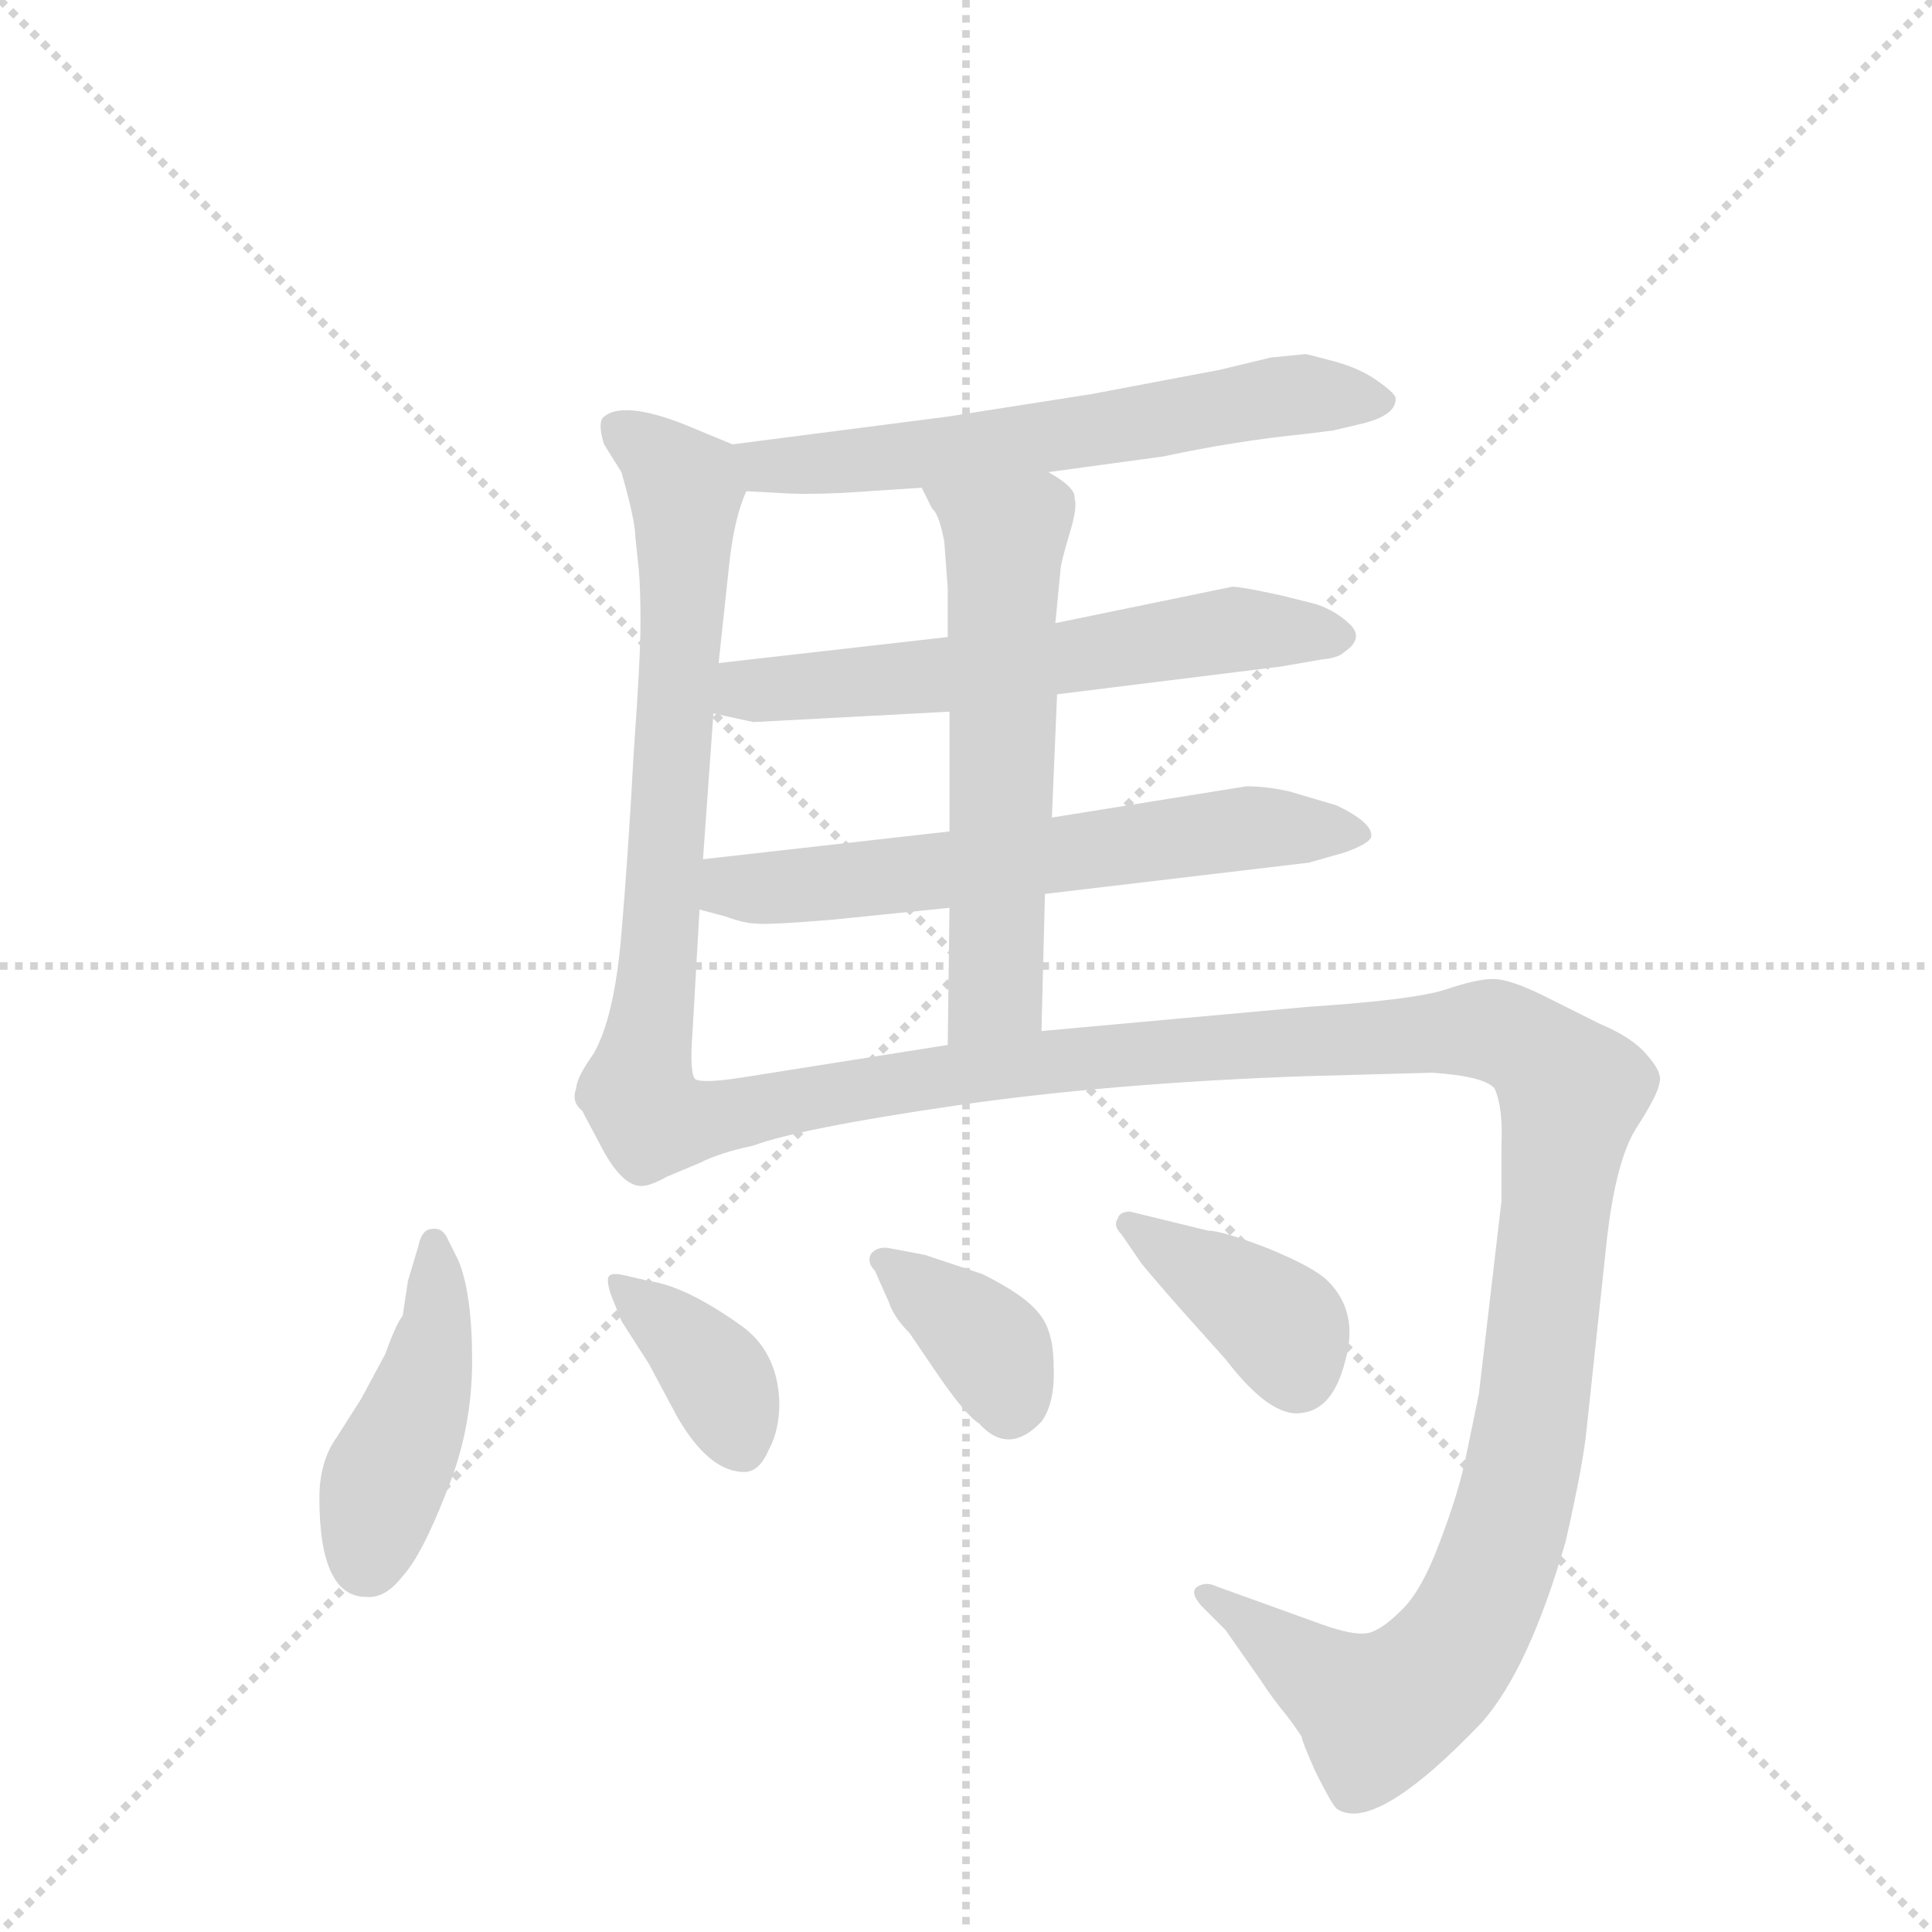 <svg version="1.1" viewBox="0 0 1024 1024" xmlns="http://www.w3.org/2000/svg">
  <g stroke="lightgray" stroke-dasharray="1,1" stroke-width="1" transform="scale(4, 4)">
    <line x1="0" y1="0" x2="256" y2="256"></line>
    <line x1="256" y1="0" x2="0" y2="256"></line>
    <line x1="128" y1="0" x2="128" y2="256"></line>
    <line x1="0" y1="128" x2="256" y2="128"></line>
  </g>
  <g transform="scale(0.92, -0.92) translate(60, -900)">
    <style type="text/css">
      
        @keyframes keyframes0 {
          from {
            stroke: blue;
            stroke-dashoffset: 625;
            stroke-width: 128;
          }
          67% {
            animation-timing-function: step-end;
            stroke: blue;
            stroke-dashoffset: 0;
            stroke-width: 128;
          }
          to {
            stroke: black;
            stroke-width: 1024;
          }
        }
        #make-me-a-hanzi-animation-0 {
          animation: keyframes0 0.759s both;
          animation-delay: 0s;
          animation-timing-function: linear;
        }
      
        @keyframes keyframes1 {
          from {
            stroke: blue;
            stroke-dashoffset: 669;
            stroke-width: 128;
          }
          69% {
            animation-timing-function: step-end;
            stroke: blue;
            stroke-dashoffset: 0;
            stroke-width: 128;
          }
          to {
            stroke: black;
            stroke-width: 1024;
          }
        }
        #make-me-a-hanzi-animation-1 {
          animation: keyframes1 0.794s both;
          animation-delay: 0.759s;
          animation-timing-function: linear;
        }
      
        @keyframes keyframes2 {
          from {
            stroke: blue;
            stroke-dashoffset: 614;
            stroke-width: 128;
          }
          67% {
            animation-timing-function: step-end;
            stroke: blue;
            stroke-dashoffset: 0;
            stroke-width: 128;
          }
          to {
            stroke: black;
            stroke-width: 1024;
          }
        }
        #make-me-a-hanzi-animation-2 {
          animation: keyframes2 0.75s both;
          animation-delay: 1.553s;
          animation-timing-function: linear;
        }
      
        @keyframes keyframes3 {
          from {
            stroke: blue;
            stroke-dashoffset: 632;
            stroke-width: 128;
          }
          67% {
            animation-timing-function: step-end;
            stroke: blue;
            stroke-dashoffset: 0;
            stroke-width: 128;
          }
          to {
            stroke: black;
            stroke-width: 1024;
          }
        }
        #make-me-a-hanzi-animation-3 {
          animation: keyframes3 0.764s both;
          animation-delay: 2.303s;
          animation-timing-function: linear;
        }
      
        @keyframes keyframes4 {
          from {
            stroke: blue;
            stroke-dashoffset: 596;
            stroke-width: 128;
          }
          66% {
            animation-timing-function: step-end;
            stroke: blue;
            stroke-dashoffset: 0;
            stroke-width: 128;
          }
          to {
            stroke: black;
            stroke-width: 1024;
          }
        }
        #make-me-a-hanzi-animation-4 {
          animation: keyframes4 0.735s both;
          animation-delay: 3.067s;
          animation-timing-function: linear;
        }
      
        @keyframes keyframes5 {
          from {
            stroke: blue;
            stroke-dashoffset: 1354;
            stroke-width: 128;
          }
          82% {
            animation-timing-function: step-end;
            stroke: blue;
            stroke-dashoffset: 0;
            stroke-width: 128;
          }
          to {
            stroke: black;
            stroke-width: 1024;
          }
        }
        #make-me-a-hanzi-animation-5 {
          animation: keyframes5 1.352s both;
          animation-delay: 3.802s;
          animation-timing-function: linear;
        }
      
        @keyframes keyframes6 {
          from {
            stroke: blue;
            stroke-dashoffset: 443;
            stroke-width: 128;
          }
          59% {
            animation-timing-function: step-end;
            stroke: blue;
            stroke-dashoffset: 0;
            stroke-width: 128;
          }
          to {
            stroke: black;
            stroke-width: 1024;
          }
        }
        #make-me-a-hanzi-animation-6 {
          animation: keyframes6 0.611s both;
          animation-delay: 5.154s;
          animation-timing-function: linear;
        }
      
        @keyframes keyframes7 {
          from {
            stroke: blue;
            stroke-dashoffset: 376;
            stroke-width: 128;
          }
          55% {
            animation-timing-function: step-end;
            stroke: blue;
            stroke-dashoffset: 0;
            stroke-width: 128;
          }
          to {
            stroke: black;
            stroke-width: 1024;
          }
        }
        #make-me-a-hanzi-animation-7 {
          animation: keyframes7 0.556s both;
          animation-delay: 5.764s;
          animation-timing-function: linear;
        }
      
        @keyframes keyframes8 {
          from {
            stroke: blue;
            stroke-dashoffset: 370;
            stroke-width: 128;
          }
          55% {
            animation-timing-function: step-end;
            stroke: blue;
            stroke-dashoffset: 0;
            stroke-width: 128;
          }
          to {
            stroke: black;
            stroke-width: 1024;
          }
        }
        #make-me-a-hanzi-animation-8 {
          animation: keyframes8 0.551s both;
          animation-delay: 6.32s;
          animation-timing-function: linear;
        }
      
        @keyframes keyframes9 {
          from {
            stroke: blue;
            stroke-dashoffset: 389;
            stroke-width: 128;
          }
          56% {
            animation-timing-function: step-end;
            stroke: blue;
            stroke-dashoffset: 0;
            stroke-width: 128;
          }
          to {
            stroke: black;
            stroke-width: 1024;
          }
        }
        #make-me-a-hanzi-animation-9 {
          animation: keyframes9 0.567s both;
          animation-delay: 6.872s;
          animation-timing-function: linear;
        }
      
    </style>
    
      <path d="M 692 696 L 672 694 L 643 687 L 569 673 L 486 660 L 362 644 C 332 640 340 619 370 617 L 389 616 Q 402 615 425 616 L 471 619 L 544 628 L 610 637 Q 652 646 692 650 L 708 652 L 725 656 Q 745 661 744 671 Q 743 674 733 681 Q 723 688 708 692 Q 693 696 692 696 Z" fill="lightgray"></path>
    
      <path d="M 362 644 L 333 656 Q 299 669 288 660 Q 284 657 288 644 L 298 628 Q 306 600 306 591 L 308 572 Q 309 561 309 541 Q 309 521 305 465 Q 302 409 298 362 Q 294 314 282 293 Q 272 279 272 273 C 261 245 347 249 341 278 Q 337 280 339 306 L 343 376 L 345 405 L 351 489 L 354 518 L 360 574 Q 363 602 370 617 C 377 638 377 638 362 644 Z" fill="lightgray"></path>
    
      <path d="M 549 500 L 678 516 L 701 520 Q 711 521 714 524 Q 726 532 718 540 Q 710 548 698 552 L 678 557 Q 655 562 650 562 L 548 541 L 486 533 L 354 518 C 324 515 322 495 351 489 L 374 484 L 487 490 L 549 500 Z" fill="lightgray"></path>
    
      <path d="M 542 385 L 694 403 L 715 409 Q 729 414 730 418 Q 731 426 710 436 L 683 444 Q 670 447 658 447 L 546 429 L 487 421 L 345 405 C 315 402 314 384 343 376 L 358 372 Q 369 368 375 368 Q 381 367 418 370 L 487 377 L 542 385 Z" fill="lightgray"></path>
    
      <path d="M 540 306 L 542 385 L 546 429 L 549 500 L 548 541 L 551 572 Q 551 575 556 592 Q 561 608 559 613 Q 560 619 544 628 C 519 645 458 646 471 619 L 477 607 Q 481 604 484 588 L 486 561 L 486 533 L 487 490 L 487 421 L 487 377 L 486 298 C 486 268 539 276 540 306 Z" fill="lightgray"></path>
    
      <path d="M 272 273 Q 272 267 277 257 L 285 242 Q 299 214 312 217 Q 317 218 324 222 L 343 230 Q 355 236 374 240 Q 401 250 490 263 Q 579 276 692 280 L 765 282 Q 795 280 801 273 Q 806 262 805 240 L 805 208 L 792 97 L 785 63 Q 781 42 770 13 Q 759 -17 747 -28 Q 735 -40 727 -41 Q 719 -42 702 -36 L 641 -14 Q 635 -11 630 -14 Q 625 -17 632 -25 L 646 -39 L 667 -69 Q 672 -77 681 -88 Q 690 -100 690 -101 Q 690 -103 698 -121 Q 707 -139 710 -142 Q 732 -157 794 -92 Q 821 -61 842 12 Q 852 56 854 76 L 865 179 Q 870 229 882 249 Q 895 269 896 276 Q 898 282 889 292 Q 881 302 862 310 L 830 326 Q 810 336 800 336 Q 791 336 773 330 Q 755 324 694 320 L 540 306 L 486 298 L 366 279 Q 346 276 341 278 C 311 276 272 273 272 273 Z" fill="lightgray"></path>
    
      <path d="M 151 -20 Q 162 -21 172 -8 Q 183 4 197 40 Q 212 76 212 116 Q 212 155 204 174 L 198 186 Q 195 193 189 192 Q 183 192 181 182 L 175 162 L 172 142 Q 168 137 162 120 L 148 94 L 134 72 Q 124 58 124 37 Q 124 -20 151 -20 Z" fill="lightgray"></path>
    
      <path d="M 292 154 L 298 139 L 314 114 L 330 84 Q 349 51 370 52 Q 378 53 383 65 Q 389 76 389 92 Q 388 122 366 137 Q 335 159 314 162 L 301 165 Q 293 167 291 165 Q 289 163 292 154 Z" fill="lightgray"></path>
    
      <path d="M 444 168 L 452 150 Q 455 141 464 132 L 481 107 Q 497 84 504 80 Q 521 61 540 81 Q 548 92 547 113 Q 547 134 538 144 Q 530 154 506 166 L 473 177 L 452 181 Q 446 182 442 178 Q 439 173 444 168 Z" fill="lightgray"></path>
    
      <path d="M 636 191 L 591 202 Q 585 202 584 198 Q 581 194 586 189 L 597 173 Q 599 170 620 146 L 646 117 Q 672 83 690 86 Q 708 88 715 116 Q 723 144 705 162 Q 697 170 670 181 Q 644 191 636 191 Z" fill="lightgray"></path>
    
    
      <clipPath id="make-me-a-hanzi-clip-0">
        <path d="M 692 696 L 672 694 L 643 687 L 569 673 L 486 660 L 362 644 C 332 640 340 619 370 617 L 389 616 Q 402 615 425 616 L 471 619 L 544 628 L 610 637 Q 652 646 692 650 L 708 652 L 725 656 Q 745 661 744 671 Q 743 674 733 681 Q 723 688 708 692 Q 693 696 692 696 Z"></path>
      </clipPath>
      <path clip-path="url(#make-me-a-hanzi-clip-0)" d="M 371 639 L 381 631 L 432 634 L 679 672 L 734 671" fill="none" id="make-me-a-hanzi-animation-0" stroke-dasharray="497 994" stroke-linecap="round"></path>
    
      <clipPath id="make-me-a-hanzi-clip-1">
        <path d="M 362 644 L 333 656 Q 299 669 288 660 Q 284 657 288 644 L 298 628 Q 306 600 306 591 L 308 572 Q 309 561 309 541 Q 309 521 305 465 Q 302 409 298 362 Q 294 314 282 293 Q 272 279 272 273 C 261 245 347 249 341 278 Q 337 280 339 306 L 343 376 L 345 405 L 351 489 L 354 518 L 360 574 Q 363 602 370 617 C 377 638 377 638 362 644 Z"></path>
      </clipPath>
      <path clip-path="url(#make-me-a-hanzi-clip-1)" d="M 296 654 L 335 618 L 334 556 L 315 314 L 311 301 L 279 275" fill="none" id="make-me-a-hanzi-animation-1" stroke-dasharray="541 1082" stroke-linecap="round"></path>
    
      <clipPath id="make-me-a-hanzi-clip-2">
        <path d="M 549 500 L 678 516 L 701 520 Q 711 521 714 524 Q 726 532 718 540 Q 710 548 698 552 L 678 557 Q 655 562 650 562 L 548 541 L 486 533 L 354 518 C 324 515 322 495 351 489 L 374 484 L 487 490 L 549 500 Z"></path>
      </clipPath>
      <path clip-path="url(#make-me-a-hanzi-clip-2)" d="M 358 496 L 370 502 L 523 516 L 648 537 L 712 533" fill="none" id="make-me-a-hanzi-animation-2" stroke-dasharray="486 972" stroke-linecap="round"></path>
    
      <clipPath id="make-me-a-hanzi-clip-3">
        <path d="M 542 385 L 694 403 L 715 409 Q 729 414 730 418 Q 731 426 710 436 L 683 444 Q 670 447 658 447 L 546 429 L 487 421 L 345 405 C 315 402 314 384 343 376 L 358 372 Q 369 368 375 368 Q 381 367 418 370 L 487 377 L 542 385 Z"></path>
      </clipPath>
      <path clip-path="url(#make-me-a-hanzi-clip-3)" d="M 354 397 L 362 389 L 379 388 L 663 423 L 724 420" fill="none" id="make-me-a-hanzi-animation-3" stroke-dasharray="504 1008" stroke-linecap="round"></path>
    
      <clipPath id="make-me-a-hanzi-clip-4">
        <path d="M 540 306 L 542 385 L 546 429 L 549 500 L 548 541 L 551 572 Q 551 575 556 592 Q 561 608 559 613 Q 560 619 544 628 C 519 645 458 646 471 619 L 477 607 Q 481 604 484 588 L 486 561 L 486 533 L 487 490 L 487 421 L 487 377 L 486 298 C 486 268 539 276 540 306 Z"></path>
      </clipPath>
      <path clip-path="url(#make-me-a-hanzi-clip-4)" d="M 479 615 L 519 590 L 514 330 L 492 306" fill="none" id="make-me-a-hanzi-animation-4" stroke-dasharray="468 936" stroke-linecap="round"></path>
    
      <clipPath id="make-me-a-hanzi-clip-5">
        <path d="M 272 273 Q 272 267 277 257 L 285 242 Q 299 214 312 217 Q 317 218 324 222 L 343 230 Q 355 236 374 240 Q 401 250 490 263 Q 579 276 692 280 L 765 282 Q 795 280 801 273 Q 806 262 805 240 L 805 208 L 792 97 L 785 63 Q 781 42 770 13 Q 759 -17 747 -28 Q 735 -40 727 -41 Q 719 -42 702 -36 L 641 -14 Q 635 -11 630 -14 Q 625 -17 632 -25 L 646 -39 L 667 -69 Q 672 -77 681 -88 Q 690 -100 690 -101 Q 690 -103 698 -121 Q 707 -139 710 -142 Q 732 -157 794 -92 Q 821 -61 842 12 Q 852 56 854 76 L 865 179 Q 870 229 882 249 Q 895 269 896 276 Q 898 282 889 292 Q 881 302 862 310 L 830 326 Q 810 336 800 336 Q 791 336 773 330 Q 755 324 694 320 L 540 306 L 486 298 L 366 279 Q 346 276 341 278 C 311 276 272 273 272 273 Z"></path>
      </clipPath>
      <path clip-path="url(#make-me-a-hanzi-clip-5)" d="M 279 271 L 313 248 L 466 278 L 611 295 L 788 307 L 822 296 L 846 271 L 818 56 L 802 -3 L 784 -41 L 758 -73 L 734 -86 L 636 -19" fill="none" id="make-me-a-hanzi-animation-5" stroke-dasharray="1226 2452" stroke-linecap="round"></path>
    
      <clipPath id="make-me-a-hanzi-clip-6">
        <path d="M 151 -20 Q 162 -21 172 -8 Q 183 4 197 40 Q 212 76 212 116 Q 212 155 204 174 L 198 186 Q 195 193 189 192 Q 183 192 181 182 L 175 162 L 172 142 Q 168 137 162 120 L 148 94 L 134 72 Q 124 58 124 37 Q 124 -20 151 -20 Z"></path>
      </clipPath>
      <path clip-path="url(#make-me-a-hanzi-clip-6)" d="M 190 183 L 190 125 L 159 41 L 151 2" fill="none" id="make-me-a-hanzi-animation-6" stroke-dasharray="315 630" stroke-linecap="round"></path>
    
      <clipPath id="make-me-a-hanzi-clip-7">
        <path d="M 292 154 L 298 139 L 314 114 L 330 84 Q 349 51 370 52 Q 378 53 383 65 Q 389 76 389 92 Q 388 122 366 137 Q 335 159 314 162 L 301 165 Q 293 167 291 165 Q 289 163 292 154 Z"></path>
      </clipPath>
      <path clip-path="url(#make-me-a-hanzi-clip-7)" d="M 296 160 L 351 110 L 367 67" fill="none" id="make-me-a-hanzi-animation-7" stroke-dasharray="248 496" stroke-linecap="round"></path>
    
      <clipPath id="make-me-a-hanzi-clip-8">
        <path d="M 444 168 L 452 150 Q 455 141 464 132 L 481 107 Q 497 84 504 80 Q 521 61 540 81 Q 548 92 547 113 Q 547 134 538 144 Q 530 154 506 166 L 473 177 L 452 181 Q 446 182 442 178 Q 439 173 444 168 Z"></path>
      </clipPath>
      <path clip-path="url(#make-me-a-hanzi-clip-8)" d="M 449 174 L 507 128 L 521 91" fill="none" id="make-me-a-hanzi-animation-8" stroke-dasharray="242 484" stroke-linecap="round"></path>
    
      <clipPath id="make-me-a-hanzi-clip-9">
        <path d="M 636 191 L 591 202 Q 585 202 584 198 Q 581 194 586 189 L 597 173 Q 599 170 620 146 L 646 117 Q 672 83 690 86 Q 708 88 715 116 Q 723 144 705 162 Q 697 170 670 181 Q 644 191 636 191 Z"></path>
      </clipPath>
      <path clip-path="url(#make-me-a-hanzi-clip-9)" d="M 591 195 L 675 139 L 687 109" fill="none" id="make-me-a-hanzi-animation-9" stroke-dasharray="261 522" stroke-linecap="round"></path>
    
  </g>
</svg>